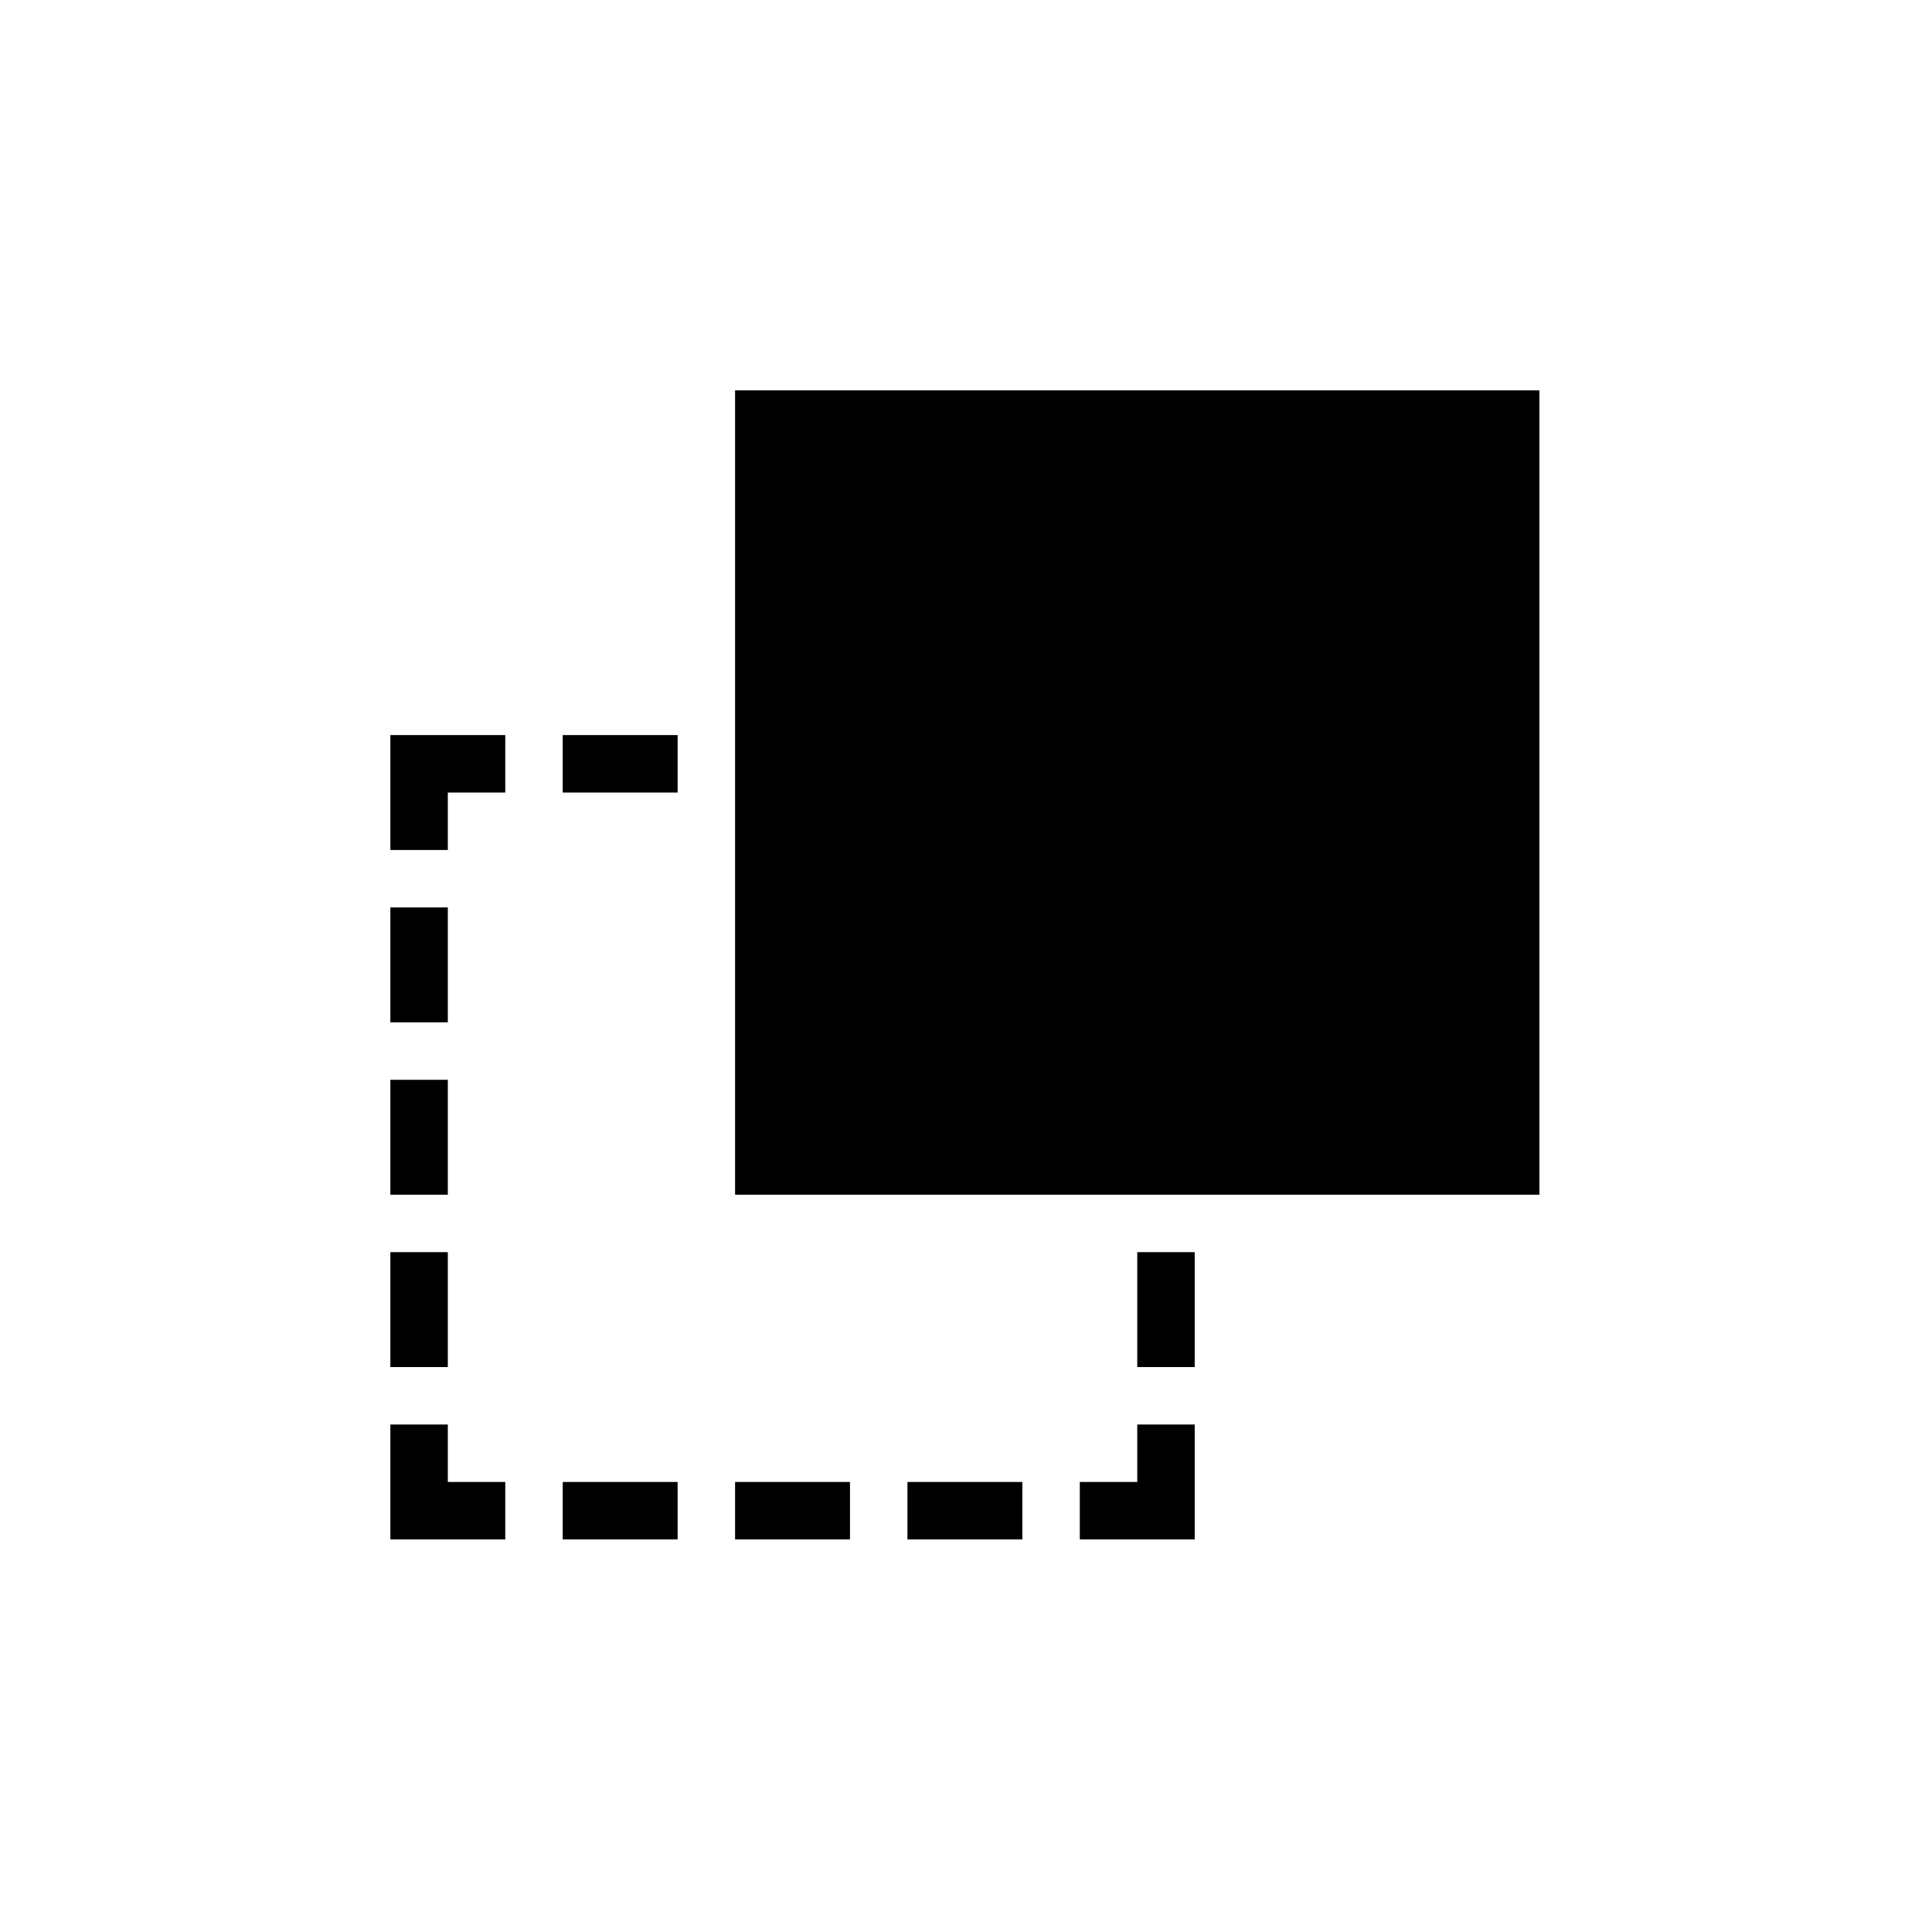 <?xml version="1.0" encoding="utf-8" ?>
<svg xmlns="http://www.w3.org/2000/svg" xmlns:xlink="http://www.w3.org/1999/xlink" width="140" height="140">
	<rect fill="white" fill-opacity="0" width="140" height="140"/>
	<clipPath id="cl_4">
		<rect x="20" y="20" width="100" height="100"/>
	</clipPath>
	<g clip-path="url(#cl_4)">
		<path transform="matrix(0.195 0 0 0.195 20 20)" d="M42.5 213.3L63.85 213.3L63.85 191.95L85.2 191.95L85.2 170.6L42.5 170.6L42.5 213.3ZM63.85 234.649L42.5 234.649L42.5 277.349L63.85 277.349L63.85 234.649ZM63.85 298.7L42.5 298.7L42.5 341.399L63.85 341.399L63.85 298.7ZM63.85 362.75L42.5 362.75L42.5 405.45L63.85 405.45L63.85 362.75ZM63.85 426.8L42.5 426.8L42.5 469.5L85.2 469.5L85.2 448.149L63.85 448.149L63.85 426.8ZM106.55 170.6L149.25 170.6L149.25 191.951L106.55 191.951L106.55 170.6ZM106.55 469.5L149.25 469.5L149.25 448.149L106.55 448.149L106.55 469.5ZM170.6 469.5L213.3 469.5L213.3 448.149L170.6 448.149L170.6 469.5ZM234.65 469.5L277.349 469.5L277.349 448.149L234.65 448.149L234.65 469.5ZM320.05 405.45L341.4 405.45L341.4 362.75L320.05 362.75L320.05 405.45ZM320.05 448.149L298.7 448.149L298.7 469.5L341.4 469.5L341.4 426.8L320.05 426.8L320.05 448.149ZM170.6 42.5L170.6 341.399L469.5 341.399L469.5 42.5L170.6 42.5Z"/>
	</g>
</svg>
